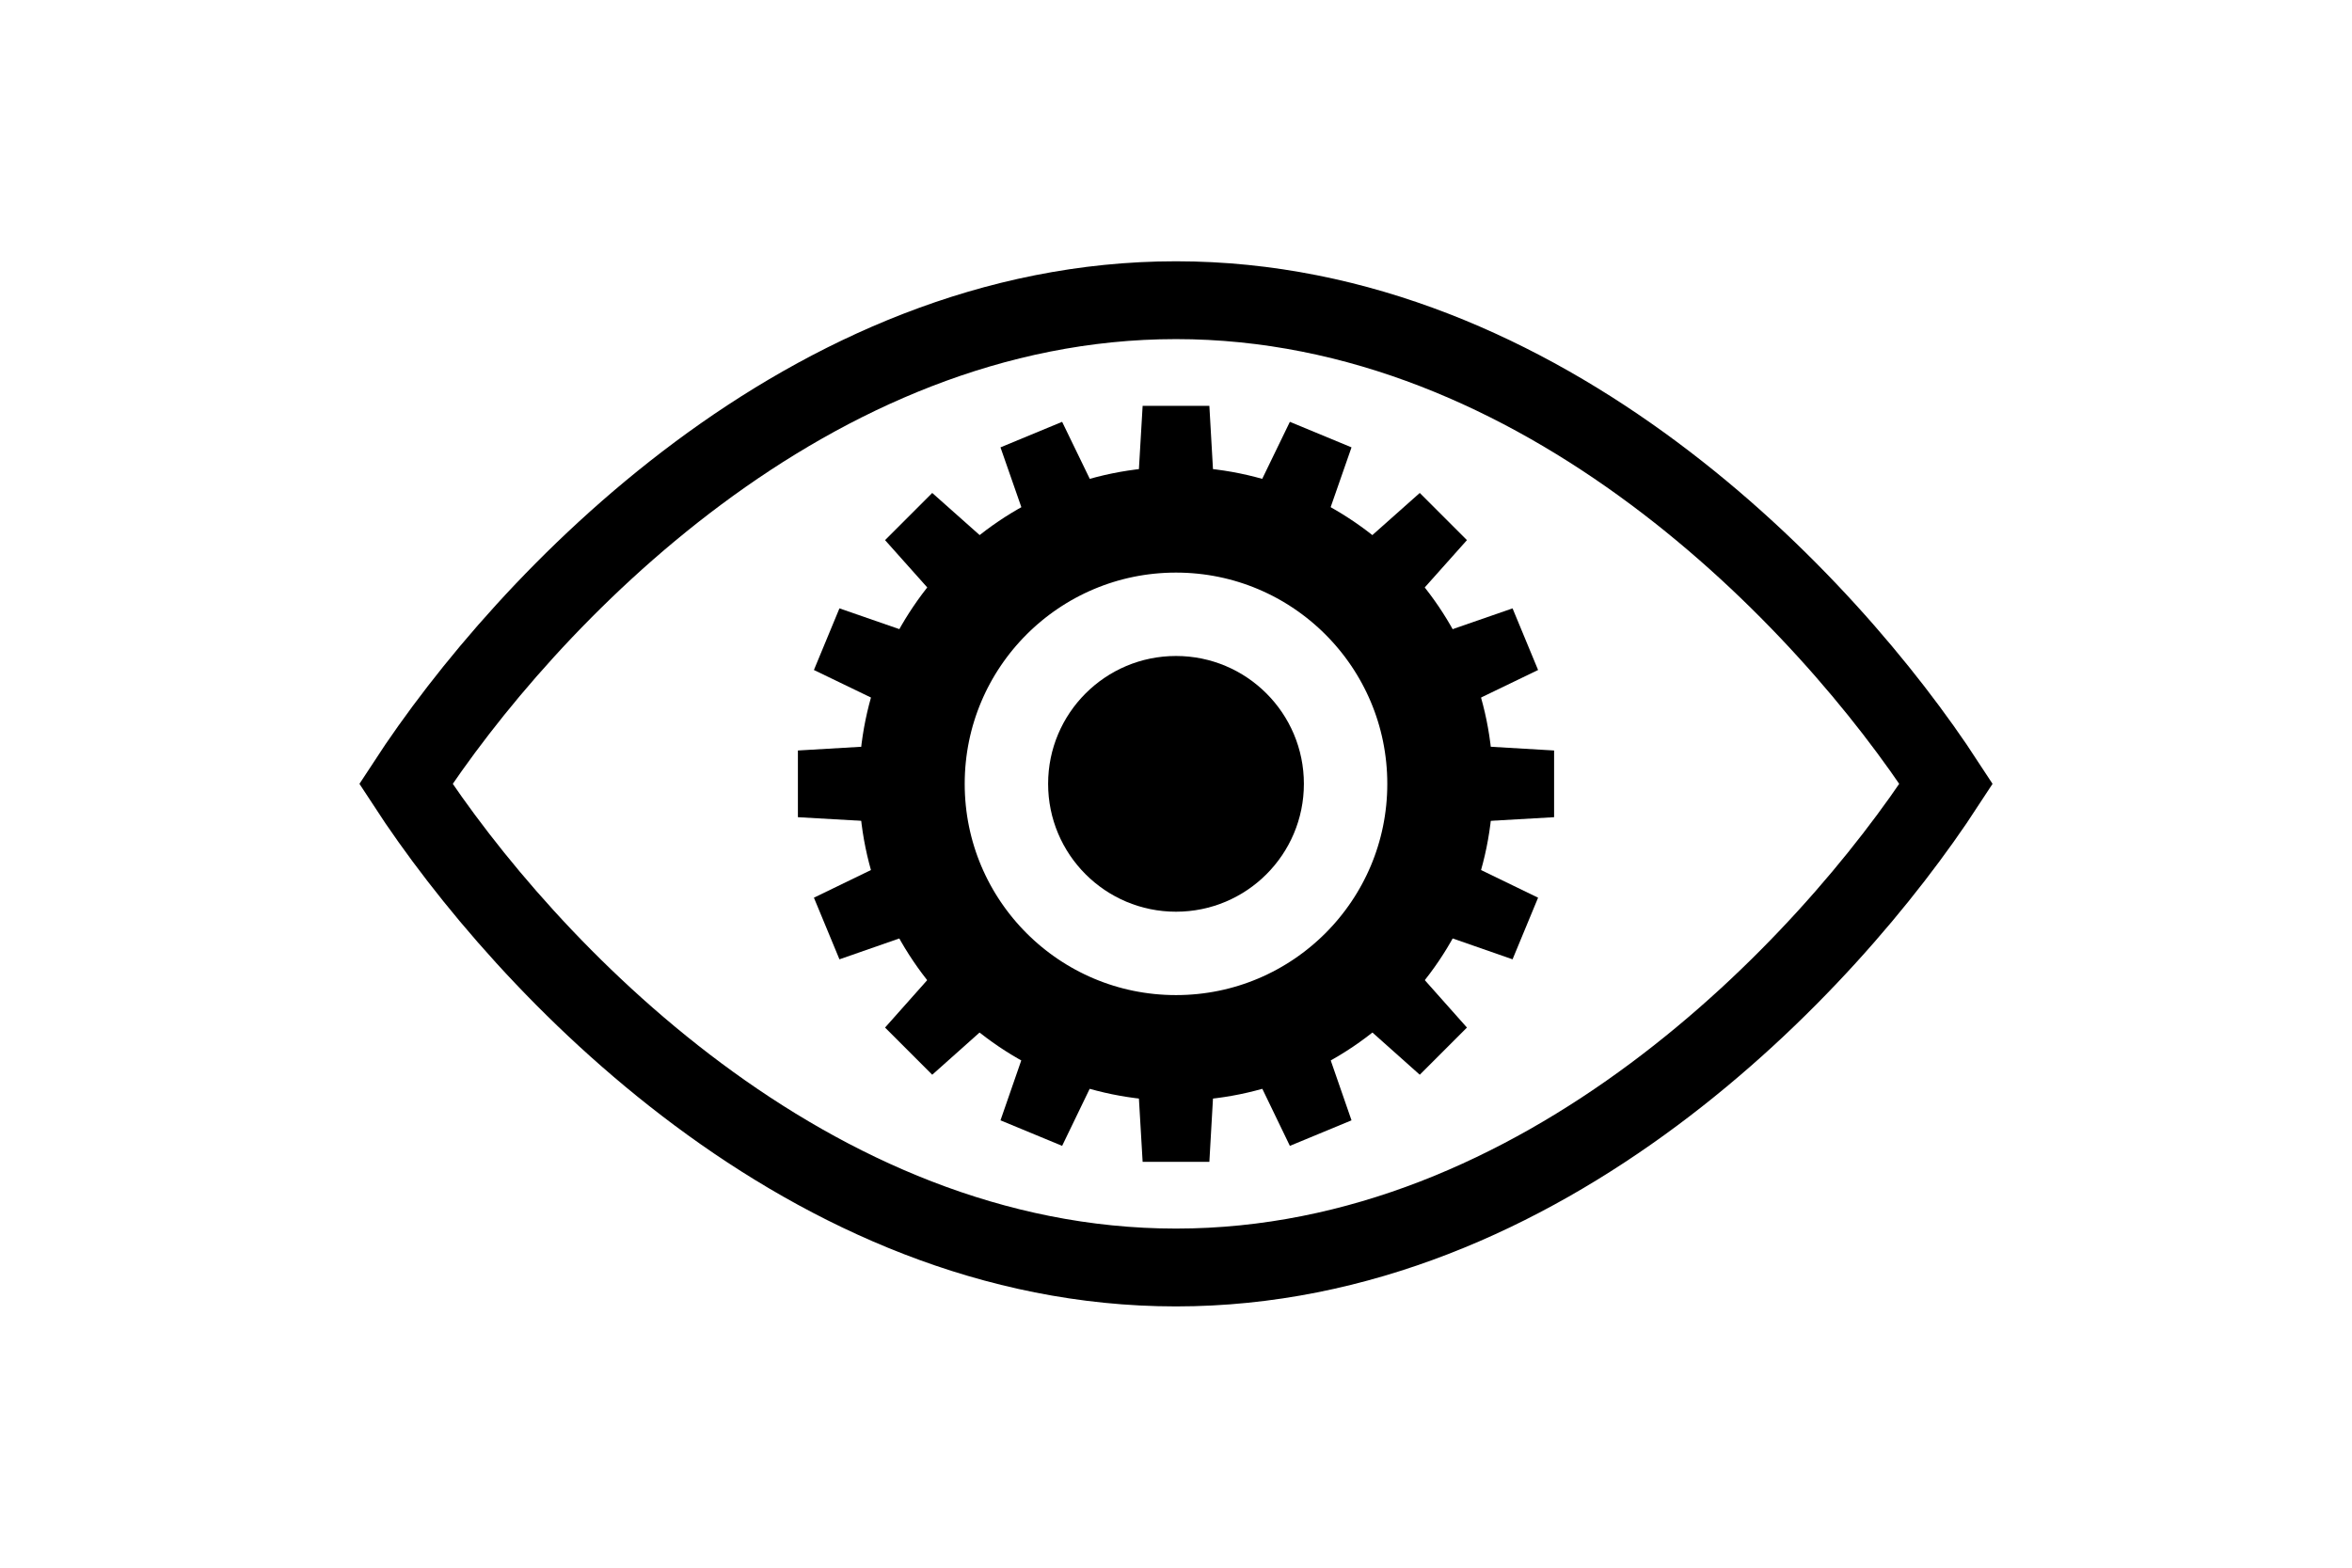 <svg xmlns="http://www.w3.org/2000/svg" xmlns:xlink="http://www.w3.org/1999/xlink" height="800" width="1200" viewBox="-44.056 -47 381.822 282"><g transform="translate(146.855 94)" id="d"><g id="c"><g id="b"><path d="M7.2-47L6-68H-6l-1.236 21" id="a"/><use height="100%" width="100%" transform="scale(1 -1)" xlink:href="#a"/></g><use height="100%" width="100%" transform="rotate(90)" xlink:href="#b"/></g><use height="100%" width="100%" transform="rotate(45)" xlink:href="#c"/></g><use height="100%" width="100%" transform="rotate(22.5 146.855 94)" xlink:href="#d"/><circle cy="94" cx="146.855" r="23"/><g transform="translate(146.855 94)" stroke="#000" fill="none"><path d="M0 87c-66 0-117-54-138.5-87C-117-33-66-87 0-87S117-33 138.5 0C117 33 66 87 0 87z" stroke-width="14"/><circle stroke-width="19" r="47.5"/></g></svg>